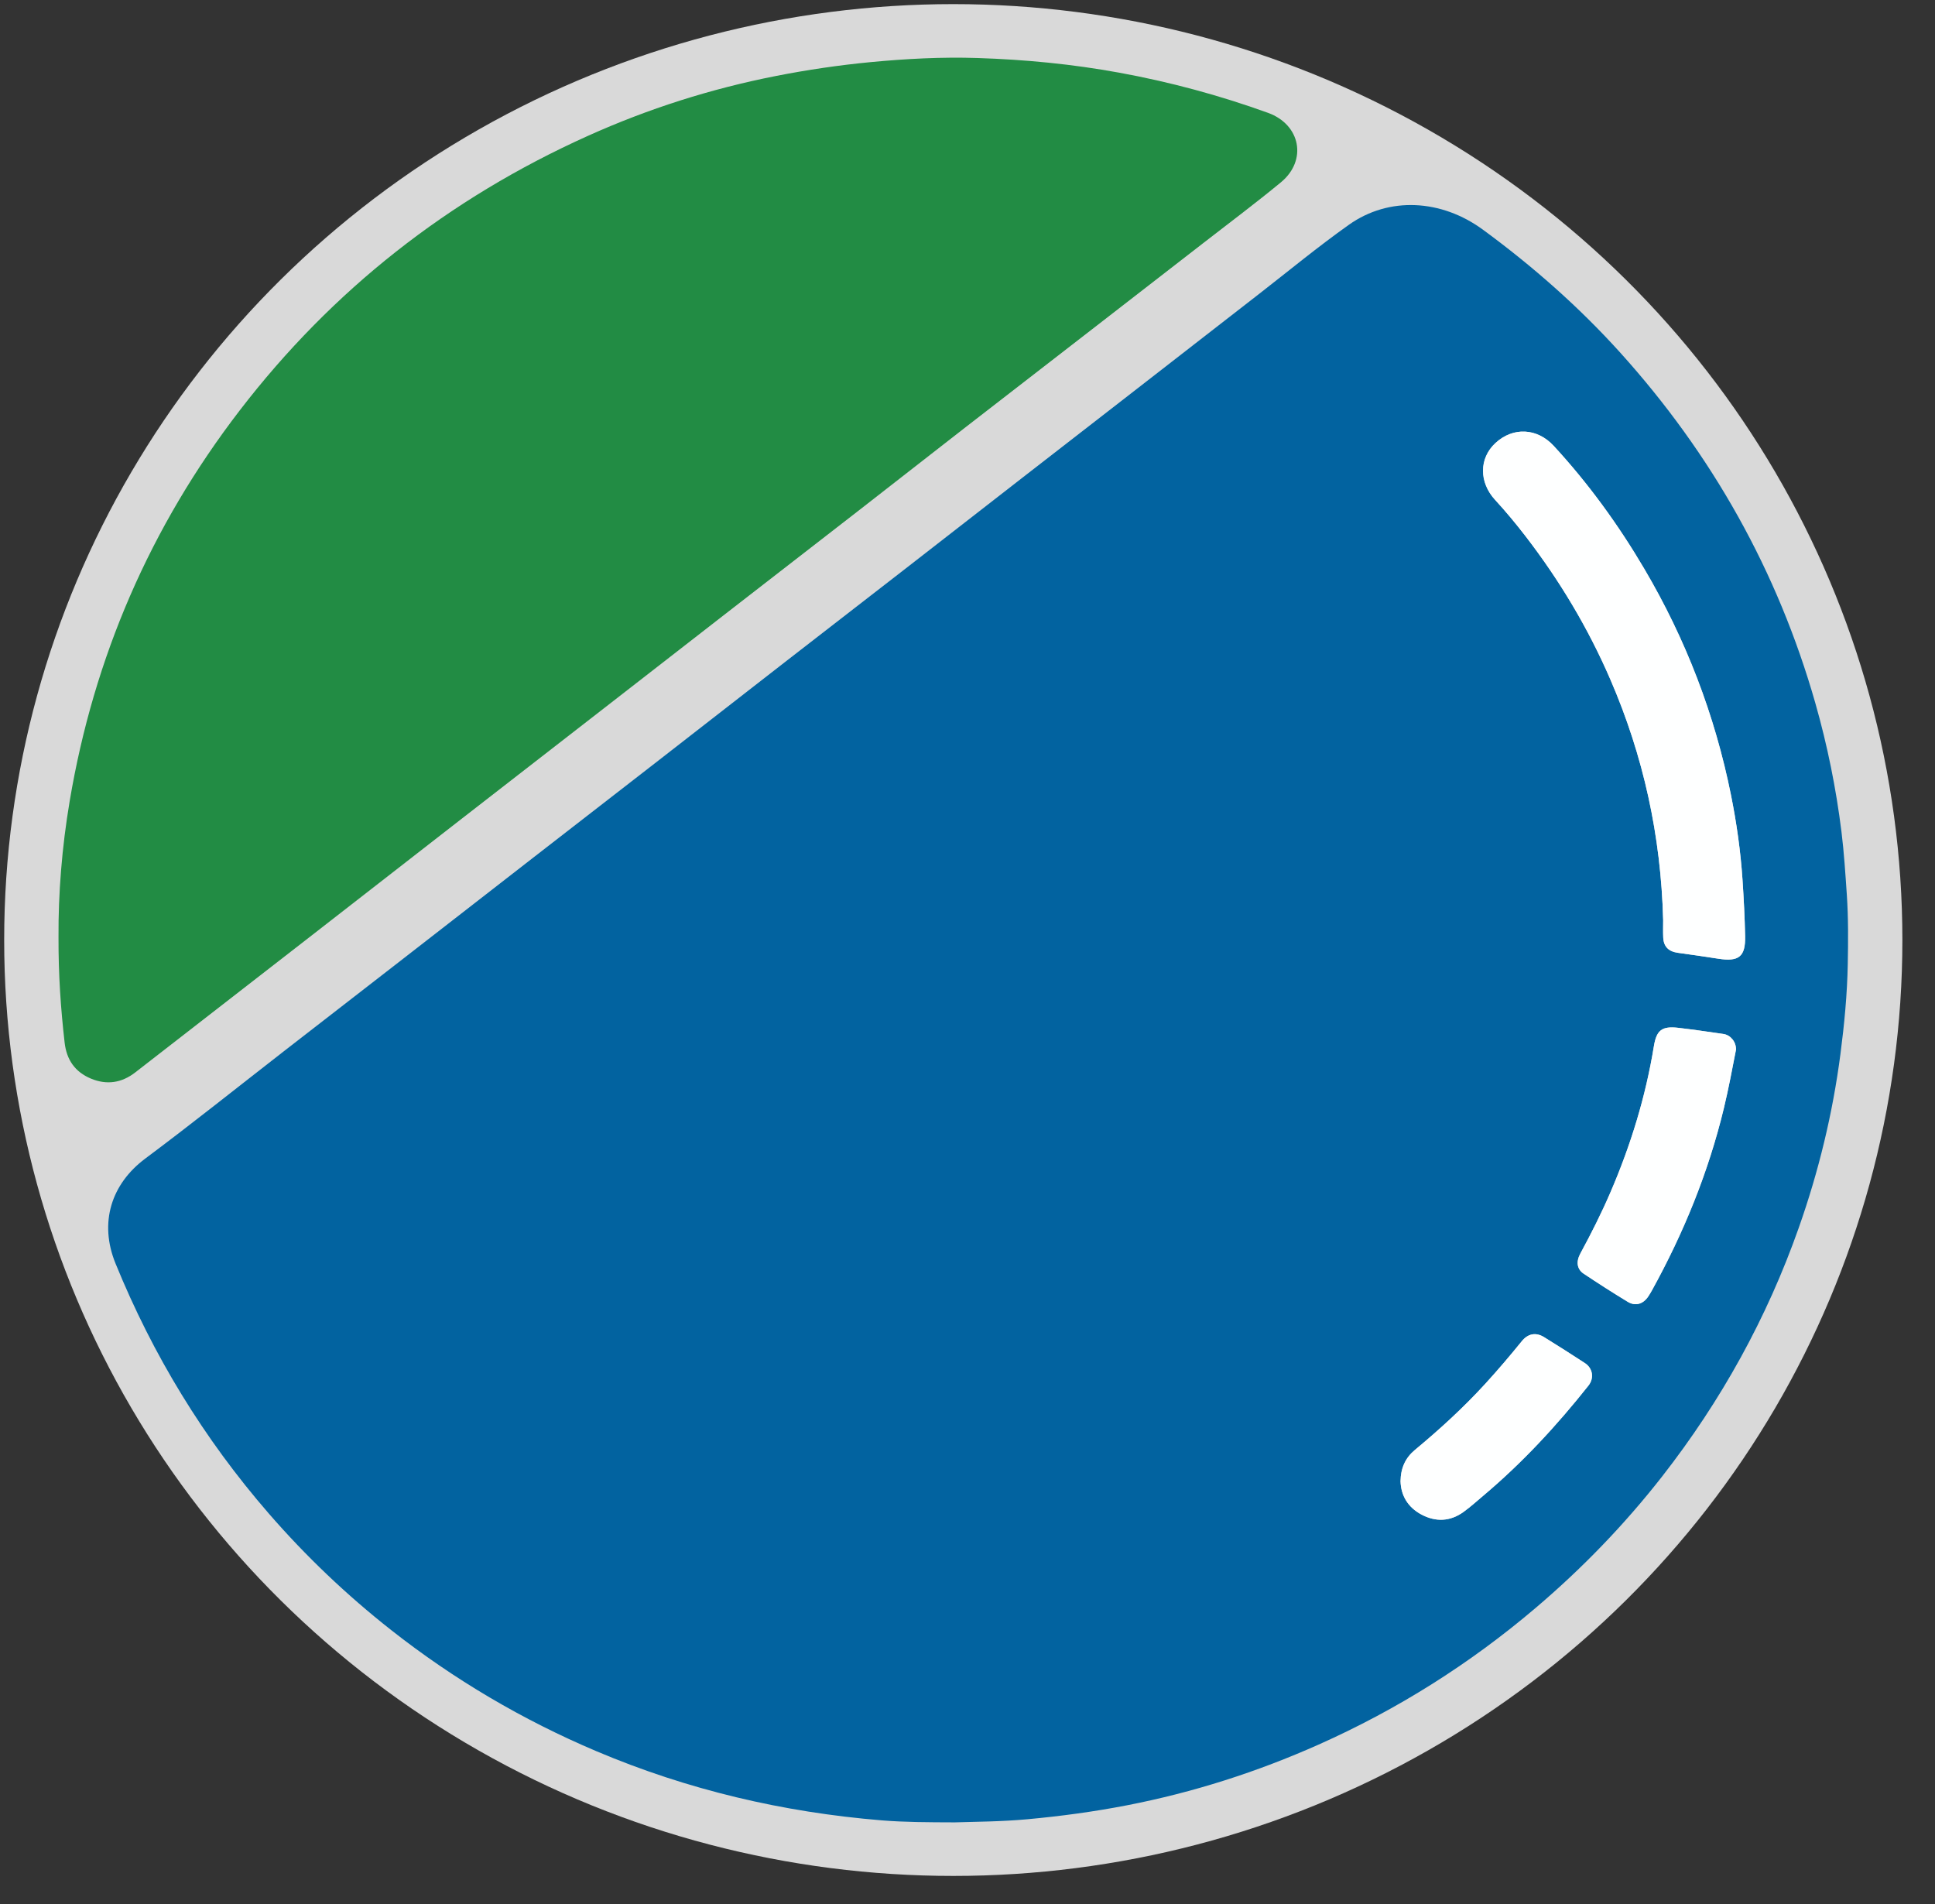 <svg width="63" height="62" viewBox="0 0 63 62" fill="none" xmlns="http://www.w3.org/2000/svg">
<rect x="0" y="0" width="63" height="62" fill="#333333" stroke="none"/>
<g clip-path="url(#clip0_306_1701)">
<ellipse cx="31.037" cy="30.606" rx="30.901" ry="30.472" fill="#D9D9D9"/>
<path d="M31.086 59.334C30.188 59.331 29.447 59.329 28.709 59.269C25.492 59.005 22.39 58.276 19.422 57.019C17.012 55.998 14.782 54.683 12.734 53.072C11.285 51.931 9.957 50.668 8.751 49.278C6.629 46.834 4.977 44.119 3.761 41.137C3.218 39.805 3.626 38.546 4.728 37.723C6.253 36.585 7.738 35.396 9.24 34.229C10.545 33.216 11.851 32.205 13.156 31.192C14.579 30.087 16.001 28.98 17.424 27.875C18.735 26.856 20.049 25.841 21.36 24.822C22.775 23.722 24.189 22.619 25.605 21.519C26.916 20.501 28.23 19.486 29.541 18.468C30.793 17.496 32.042 16.521 33.294 15.549C34.447 14.653 35.601 13.76 36.754 12.864C38.164 11.77 39.572 10.672 40.983 9.578C41.958 8.82 42.911 8.032 43.918 7.318C45.227 6.39 46.934 6.489 48.284 7.48C49.901 8.667 51.398 9.984 52.738 11.466C55.745 14.795 57.878 18.598 59.103 22.889C59.496 24.266 59.779 25.665 59.955 27.082C60.039 27.761 60.082 28.445 60.129 29.129C60.18 29.883 60.174 30.636 60.16 31.387C60.142 32.369 60.048 33.347 59.921 34.322C59.669 36.256 59.212 38.139 58.563 39.979C57.528 42.914 56.038 45.61 54.115 48.073C52.891 49.639 51.514 51.064 49.993 52.356C47.855 54.172 45.503 55.656 42.931 56.802C40.929 57.694 38.852 58.359 36.694 58.778C35.619 58.987 34.537 59.133 33.446 59.233C32.606 59.31 31.768 59.313 31.086 59.334L31.086 59.334ZM54.149 29.944C54.149 30.135 54.143 30.326 54.151 30.516C54.163 30.819 54.323 30.98 54.628 31.022C55.066 31.083 55.504 31.144 55.94 31.213C56.613 31.32 56.832 31.15 56.818 30.482C56.805 29.87 56.774 29.259 56.733 28.647C56.671 27.718 56.541 26.798 56.358 25.888C55.833 23.279 54.891 20.819 53.534 18.518C52.691 17.087 51.719 15.746 50.589 14.52C50.045 13.929 49.262 13.897 48.691 14.422C48.148 14.923 48.153 15.705 48.678 16.276C49.027 16.656 49.358 17.054 49.672 17.462C50.783 18.905 51.709 20.455 52.43 22.122C53.512 24.621 54.077 27.23 54.149 29.944L54.149 29.944ZM56.521 34.175C56.526 33.923 56.346 33.7 56.111 33.665C55.623 33.594 55.134 33.523 54.644 33.465C54.105 33.402 53.932 33.543 53.847 34.066C53.579 35.707 53.095 37.286 52.435 38.816C52.142 39.497 51.809 40.158 51.455 40.81C51.308 41.081 51.341 41.323 51.563 41.471C52.034 41.785 52.511 42.091 52.995 42.385C53.246 42.538 53.501 42.459 53.665 42.21C53.706 42.148 53.745 42.084 53.781 42.019C54.82 40.138 55.623 38.168 56.126 36.081C56.28 35.443 56.399 34.799 56.521 34.175L56.521 34.175ZM45.599 48.225C45.611 48.685 45.832 49.074 46.28 49.312C46.745 49.559 47.215 49.54 47.647 49.228C47.877 49.063 48.087 48.871 48.303 48.689C49.573 47.619 50.69 46.409 51.716 45.115C51.909 44.871 51.86 44.55 51.601 44.38C51.162 44.093 50.719 43.812 50.273 43.536C50.004 43.368 49.746 43.422 49.548 43.666C49.165 44.138 48.773 44.6 48.362 45.05C47.652 45.827 46.877 46.535 46.066 47.209C45.763 47.46 45.606 47.788 45.599 48.225L45.599 48.225Z" fill="#0263A0"/>
<path d="M1.905 30.517C1.896 29.104 2.015 27.588 2.268 26.087C3.055 21.404 4.892 17.154 7.804 13.364C10.814 9.445 14.6 6.468 19.138 4.425C21.101 3.541 23.147 2.889 25.268 2.473C26.286 2.273 27.309 2.122 28.343 2.023C29.5 1.913 30.659 1.851 31.82 1.889C33.372 1.938 34.914 2.087 36.444 2.367C38.096 2.669 39.708 3.105 41.284 3.674C42.343 4.057 42.571 5.22 41.704 5.936C40.887 6.61 40.037 7.246 39.2 7.896C38.02 8.813 36.838 9.728 35.656 10.643C34.244 11.737 32.83 12.829 31.419 13.924C30.265 14.82 29.116 15.722 27.962 16.619C26.551 17.715 25.138 18.807 23.727 19.903C22.427 20.911 21.13 21.922 19.831 22.931C18.229 24.176 16.625 25.419 15.023 26.664C13.395 27.929 11.769 29.197 10.141 30.462C8.229 31.948 6.316 33.432 4.403 34.917C3.963 35.258 3.48 35.333 2.965 35.12C2.44 34.902 2.168 34.504 2.104 33.945C1.978 32.842 1.901 31.738 1.905 30.517Z" fill="#228C44"/>
<path d="M54.149 29.944C54.077 27.23 53.512 24.621 52.43 22.122C51.709 20.455 50.783 18.905 49.672 17.462C49.358 17.054 49.028 16.656 48.678 16.276C48.153 15.706 48.148 14.923 48.692 14.422C49.262 13.897 50.045 13.929 50.589 14.52C51.719 15.746 52.691 17.087 53.534 18.518C54.891 20.82 55.833 23.279 56.358 25.888C56.541 26.799 56.671 27.718 56.733 28.647C56.774 29.259 56.805 29.87 56.818 30.482C56.832 31.15 56.613 31.32 55.94 31.214C55.504 31.145 55.066 31.083 54.628 31.022C54.323 30.98 54.163 30.819 54.151 30.516C54.143 30.326 54.15 30.135 54.15 29.945L54.149 29.944Z" fill="#FEFFFF"/>
<path d="M56.521 34.175C56.399 34.799 56.28 35.443 56.126 36.081C55.622 38.168 54.819 40.138 53.781 42.019C53.745 42.084 53.706 42.148 53.665 42.21C53.501 42.459 53.246 42.538 52.995 42.385C52.511 42.091 52.034 41.785 51.563 41.471C51.341 41.323 51.308 41.081 51.455 40.81C51.809 40.158 52.142 39.497 52.435 38.816C53.094 37.286 53.579 35.707 53.847 34.066C53.932 33.543 54.105 33.402 54.644 33.465C55.134 33.523 55.623 33.593 56.111 33.665C56.346 33.7 56.526 33.923 56.521 34.175L56.521 34.175Z" fill="#FEFFFF"/>
<path d="M45.599 48.225C45.606 47.788 45.763 47.461 46.066 47.209C46.877 46.536 47.652 45.827 48.362 45.05C48.773 44.601 49.165 44.138 49.548 43.667C49.746 43.422 50.005 43.369 50.273 43.536C50.719 43.813 51.162 44.093 51.601 44.381C51.86 44.55 51.909 44.871 51.716 45.115C50.69 46.409 49.573 47.619 48.304 48.689C48.087 48.871 47.877 49.063 47.647 49.229C47.215 49.54 46.745 49.56 46.28 49.312C45.832 49.074 45.611 48.685 45.599 48.226L45.599 48.225Z" fill="#FEFFFF"/>
</g>
<defs>
<clipPath id="clip0_306_1701">
<rect width="62.074" height="61.212" fill="white"/>
</clipPath>
</defs>
</svg>
